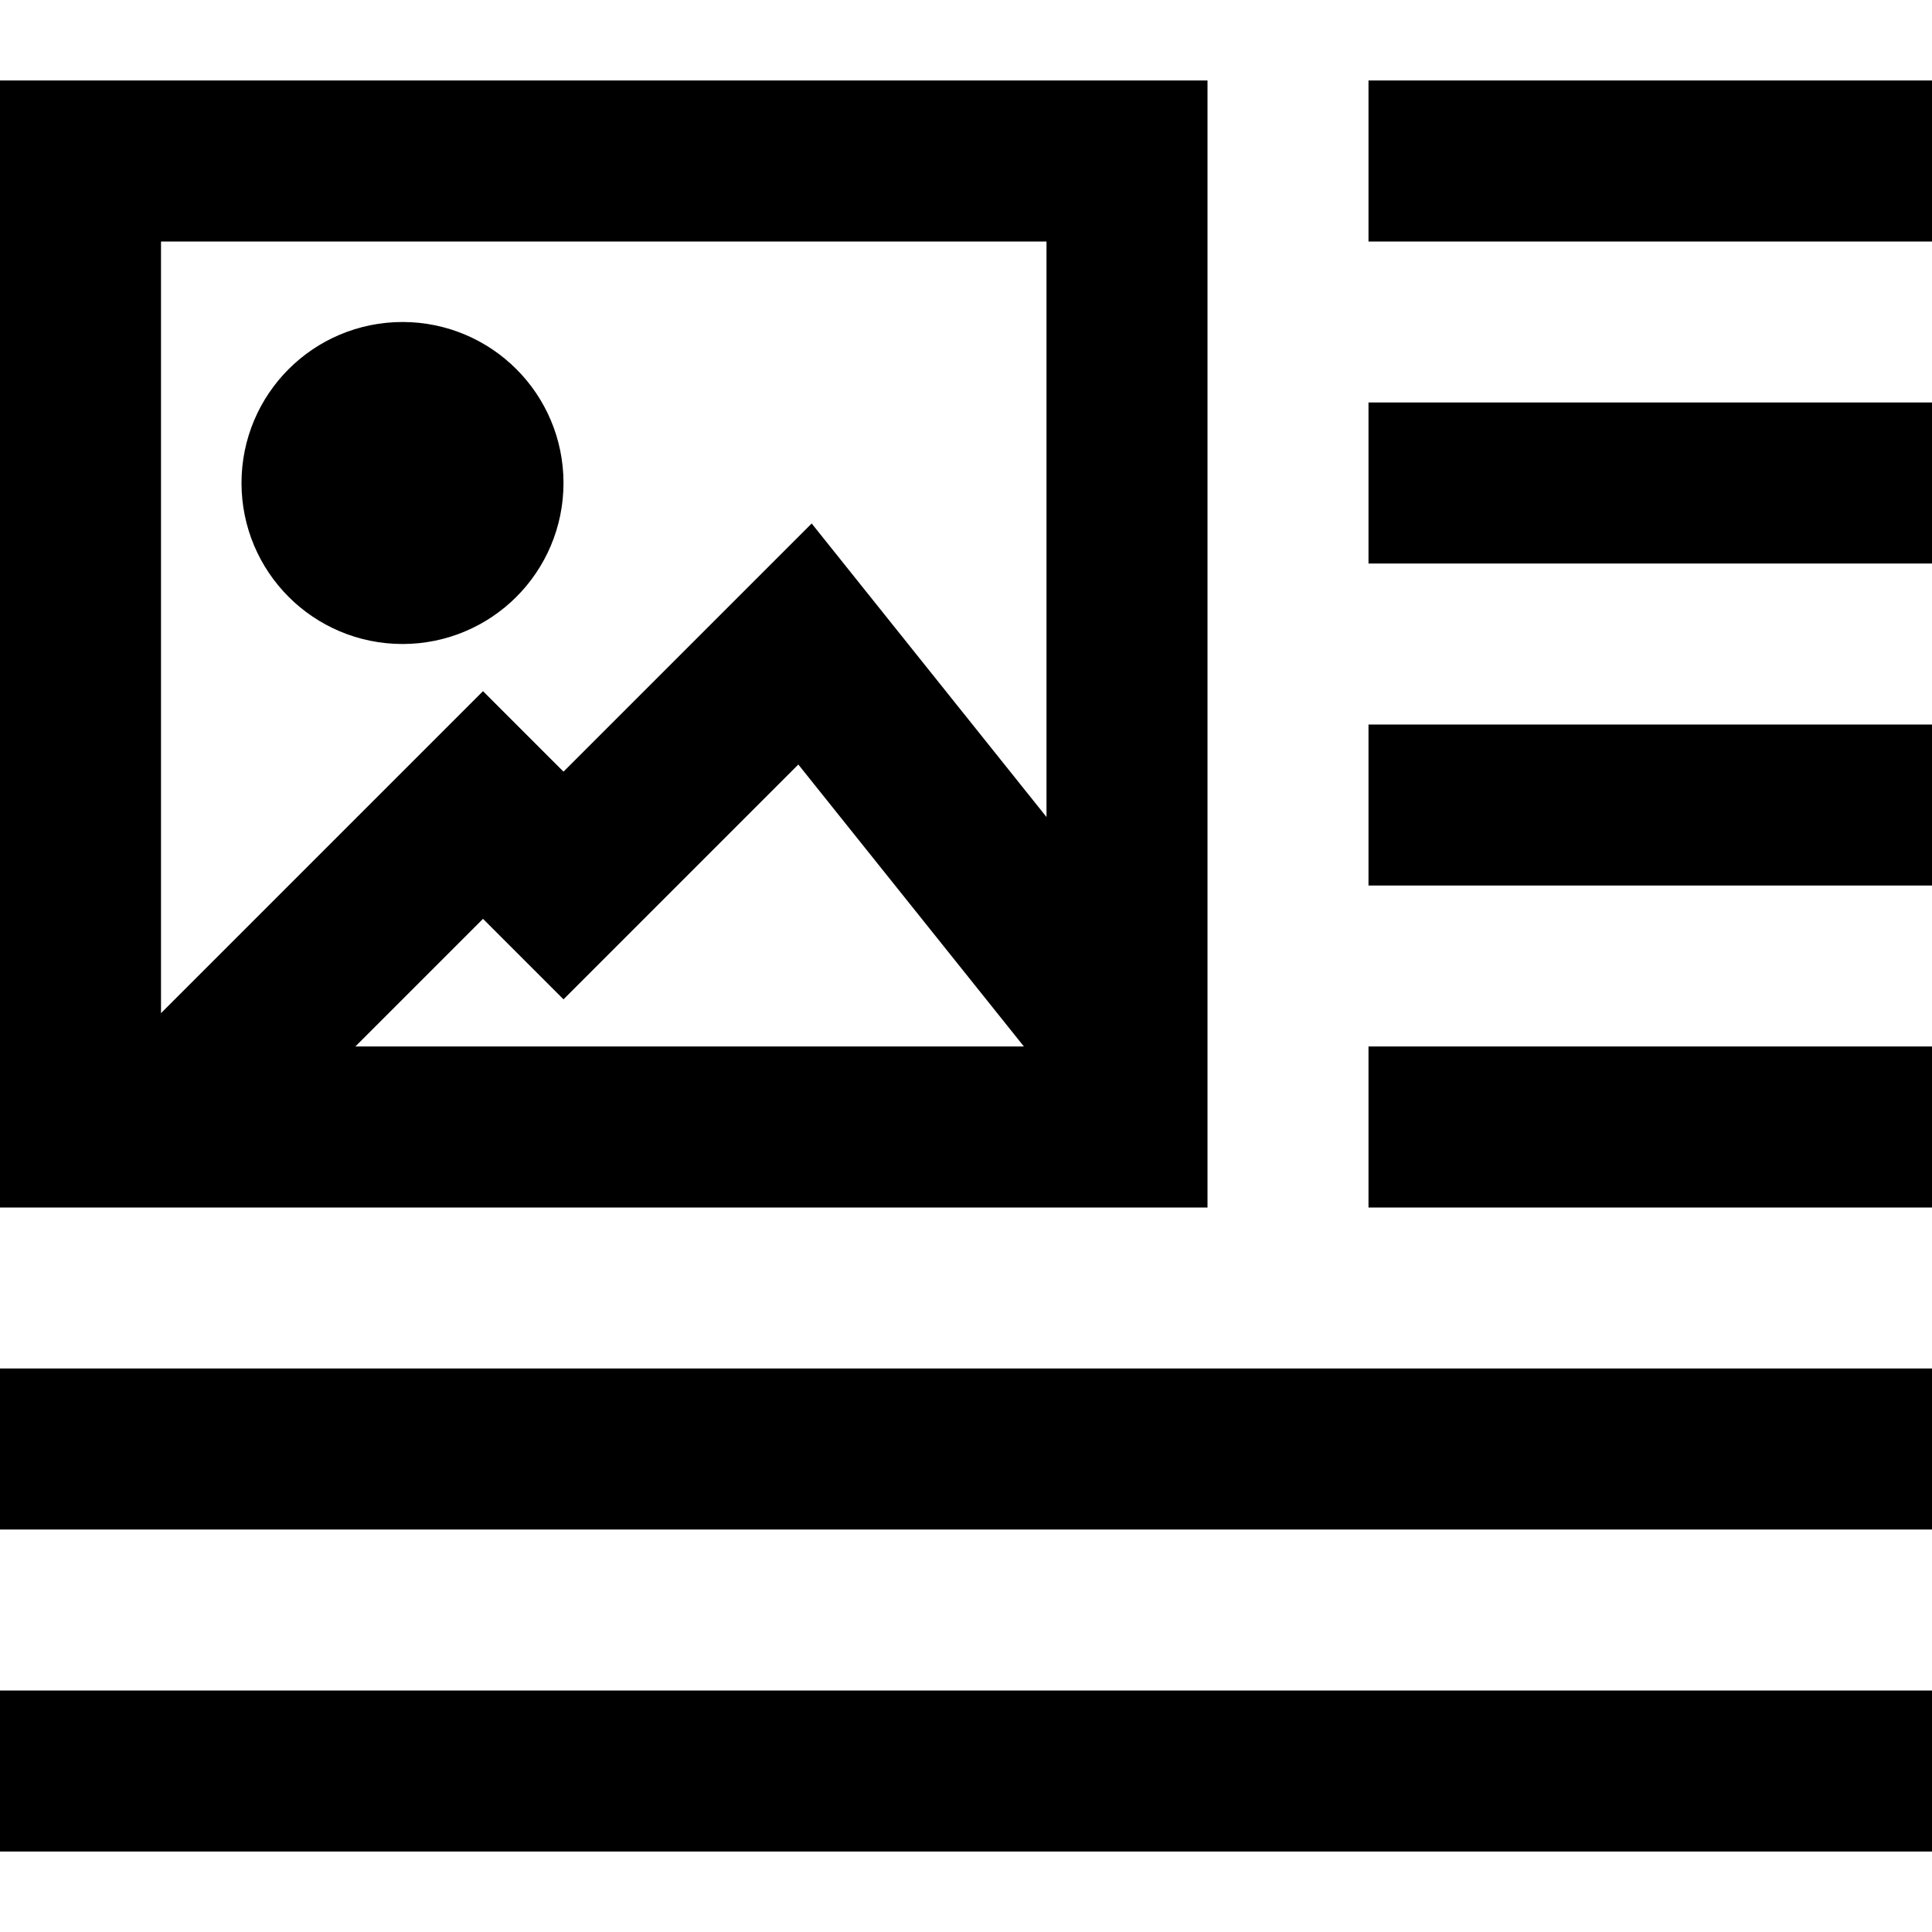 <svg xmlns="http://www.w3.org/2000/svg" viewBox="0 0 24 24" height="1em" width="1em">
  <path fill="none" stroke="#000" stroke-width="2" d="M17,10 L24,10 L17,10 L17,10 Z M1,14 L14,14 L14,2 L1,2 L1,14 Z M6,6 C6,6.553 5.553,7 5,7 C4.447,7 4,6.553 4,6 C4,5.447 4.447,5 5,5 C5.553,5 6,5.447 6,6 M17,6 L24,6 L17,6 L17,6 Z M17,2 L24,2 L17,2 L17,2 Z M17,14 L24,14 L17,14 L17,14 Z M0,18 L24,18 L0,18 L0,18 Z M0,22 L24,22 L0,22 L0,22 Z M14,14 L14,13 L10,8 L7,11 L6,10 L2,14 L14,14 Z"/>
</svg>
